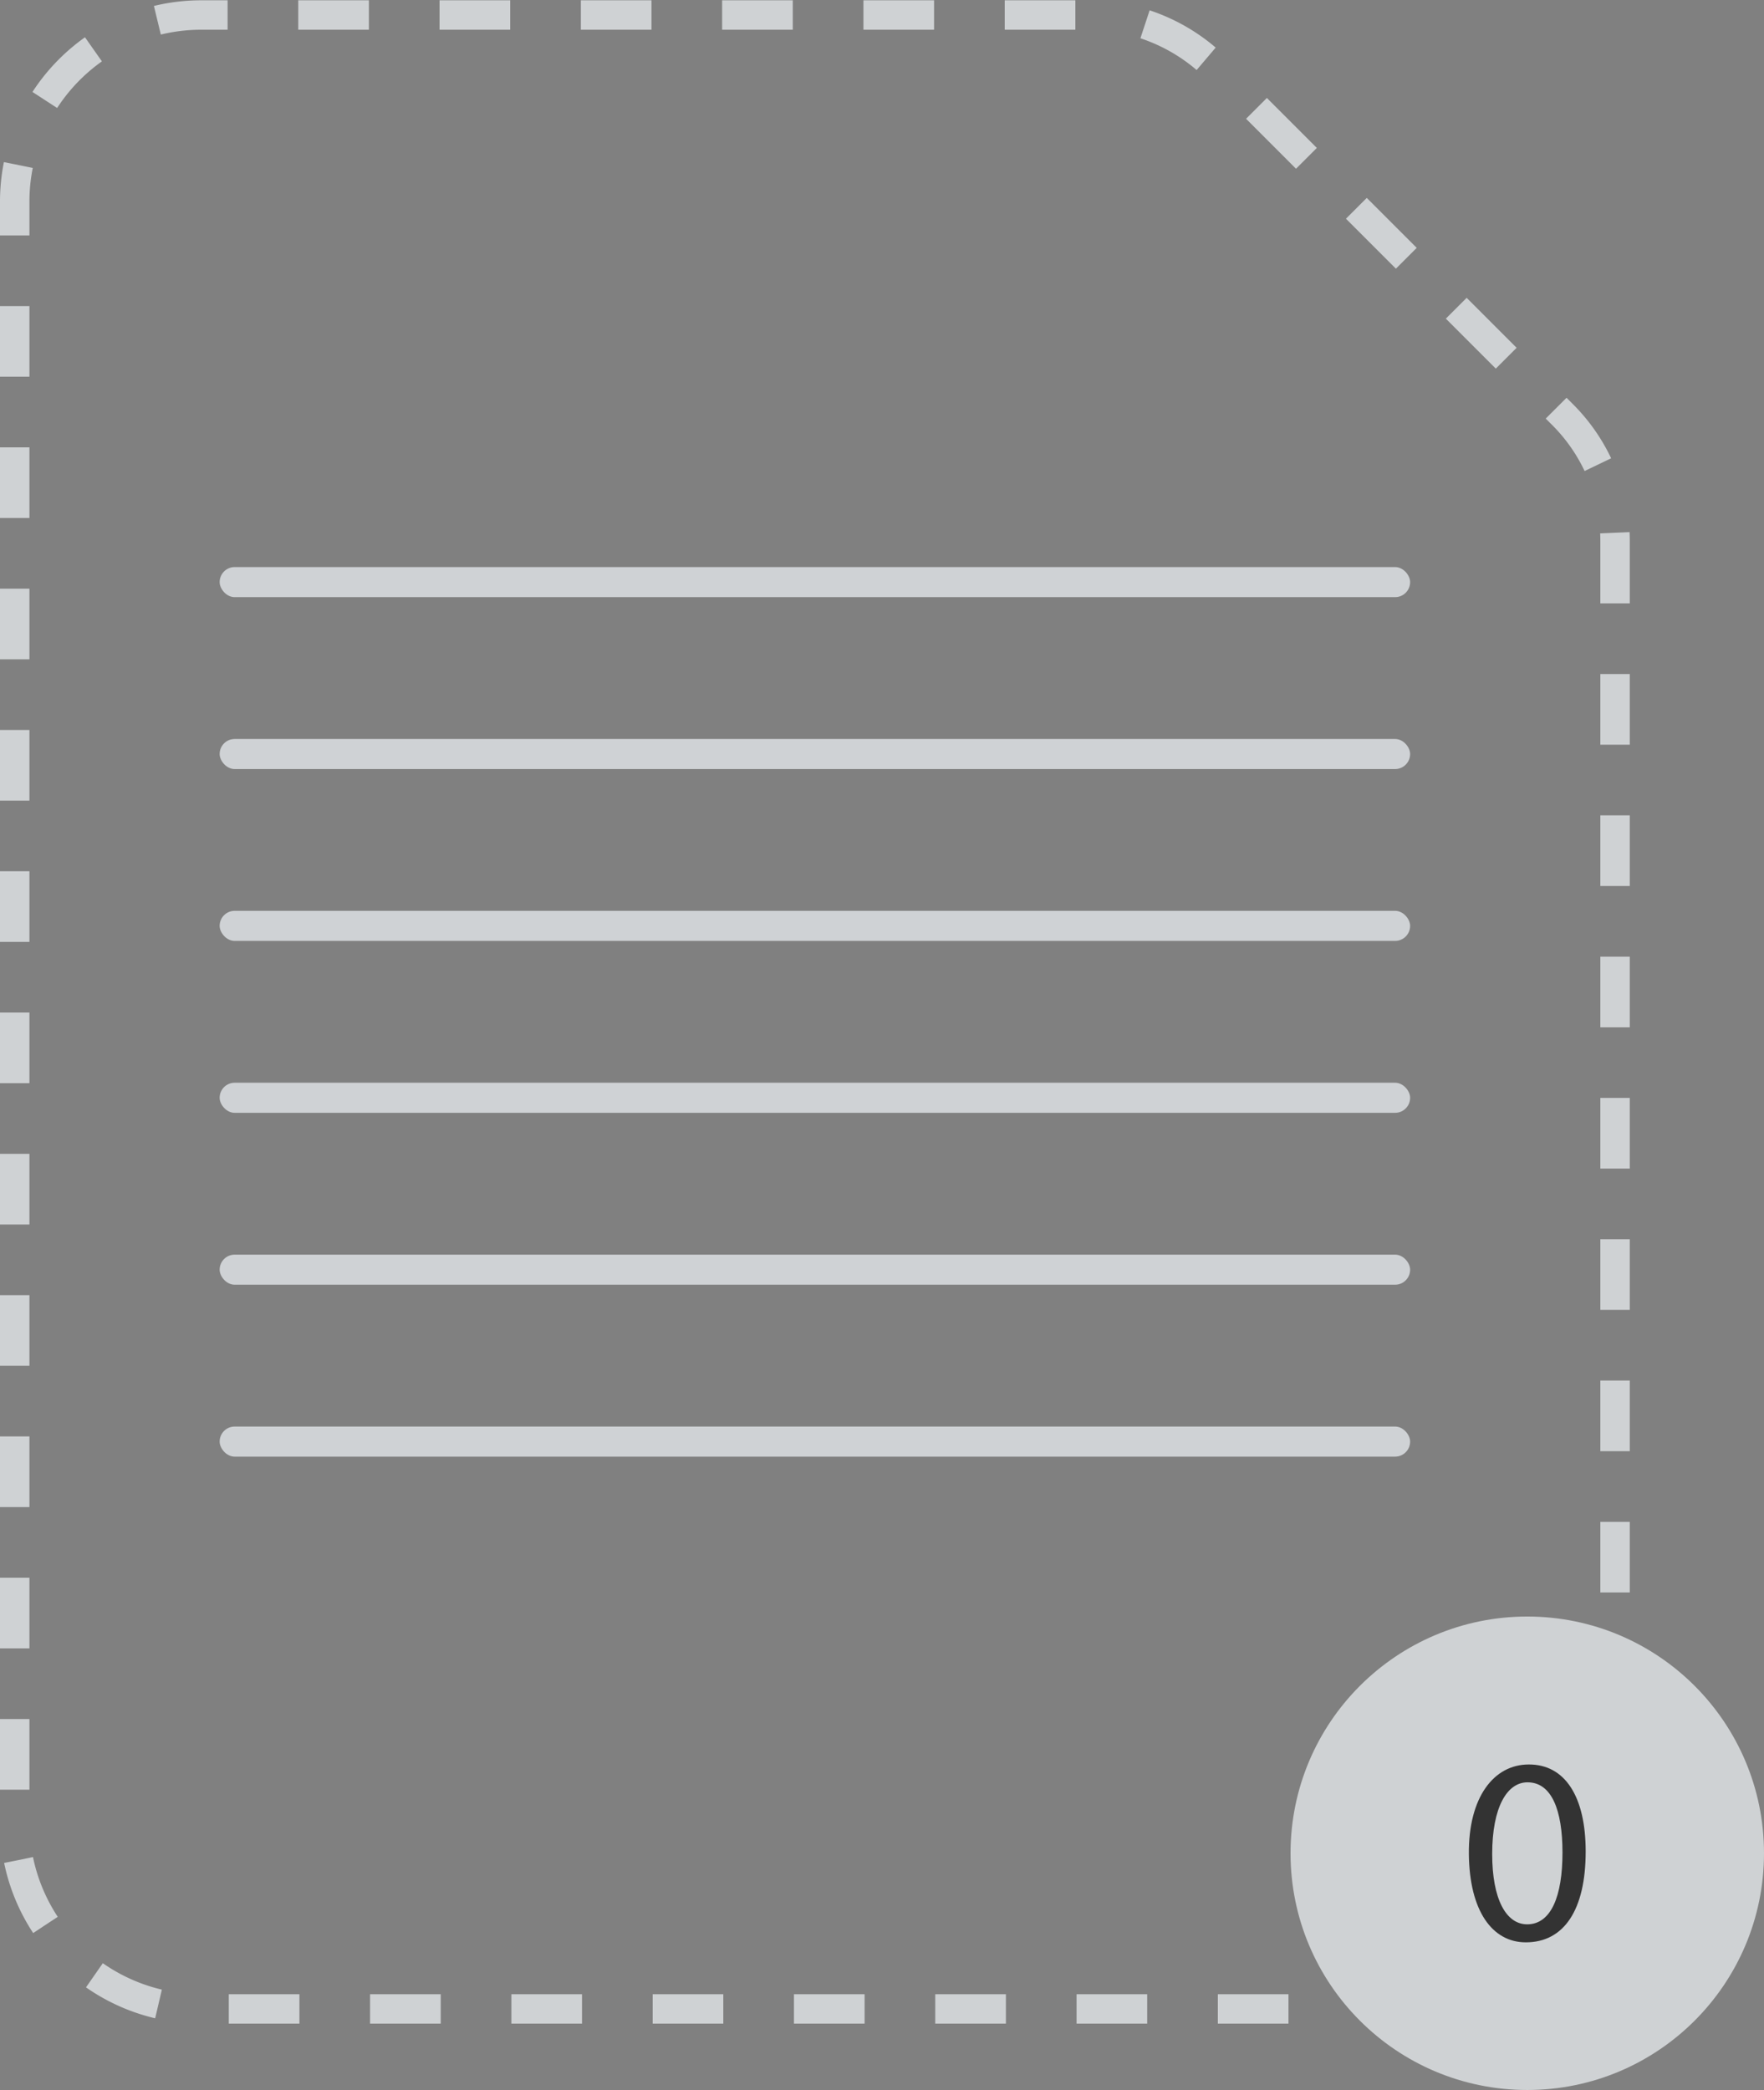 <svg xmlns="http://www.w3.org/2000/svg" viewBox="0 0 299.63 355.01"><rect x="0" y="0" width="299.63" height="355.01" fill="#808080" stroke="none"/><defs><style>.cls-1,.cls-2{fill:none;stroke:#f1f5f9;stroke-miterlimit:10;stroke-dasharray:12;}.cls-1{stroke-width:5px;}.cls-1,.cls-2,.cls-3,.cls-5{opacity:0.7;}.cls-2{stroke-width:2px;}.cls-4,.cls-5{fill:#f1f5f9;}.cls-6{fill:#333;}</style></defs><g id="Warstwa_1" data-name="Warstwa 1"><path class="cls-1" d="M221.11,343.68H36.44A31.69,31.69,0,0,1,4.75,312V36.64A31.69,31.69,0,0,1,36.44,5H186.9A31,31,0,0,1,208.82,14L267.7,72.91a30.34,30.34,0,0,1,8.88,21.46V283.74" transform="translate(-2.25 -2.45)"/><path class="cls-2" d="M221.11,343.68" transform="translate(-2.25 -2.45)"/></g><g id="Warstwa_3" data-name="Warstwa 3"><g class="cls-3"><rect class="cls-4" x="37.31" y="242.31" width="202.21" height="5.11" rx="2.55"/><rect class="cls-4" x="37.31" y="183.91" width="202.21" height="5.11" rx="2.55"/><rect class="cls-4" x="37.31" y="213.11" width="202.21" height="5.11" rx="2.55"/><rect class="cls-4" x="37.31" y="154.71" width="202.21" height="5.11" rx="2.55"/><rect class="cls-4" x="37.31" y="125.52" width="202.21" height="5.11" rx="2.55"/><rect class="cls-4" x="37.31" y="96.32" width="202.21" height="5.11" rx="2.55"/></g></g><g id="Warstwa_2" data-name="Warstwa 2"><circle class="cls-5" cx="259.42" cy="314.79" r="40.21"/><path class="cls-6" d="M271.59,316.93c0,9.95-3.69,15.44-10.17,15.44-5.71,0-9.58-5.36-9.67-15s4.23-15.21,10.17-15.21C268.08,302.13,271.59,307.62,271.59,316.93Zm-15.88.45c0,7.61,2.34,11.93,5.94,11.93,4.05,0,6-4.73,6-12.2,0-7.2-1.84-11.92-5.94-11.92C258.23,305.19,255.71,309.42,255.71,317.38Z" transform="translate(-2.25 -2.45)"/></g></svg>